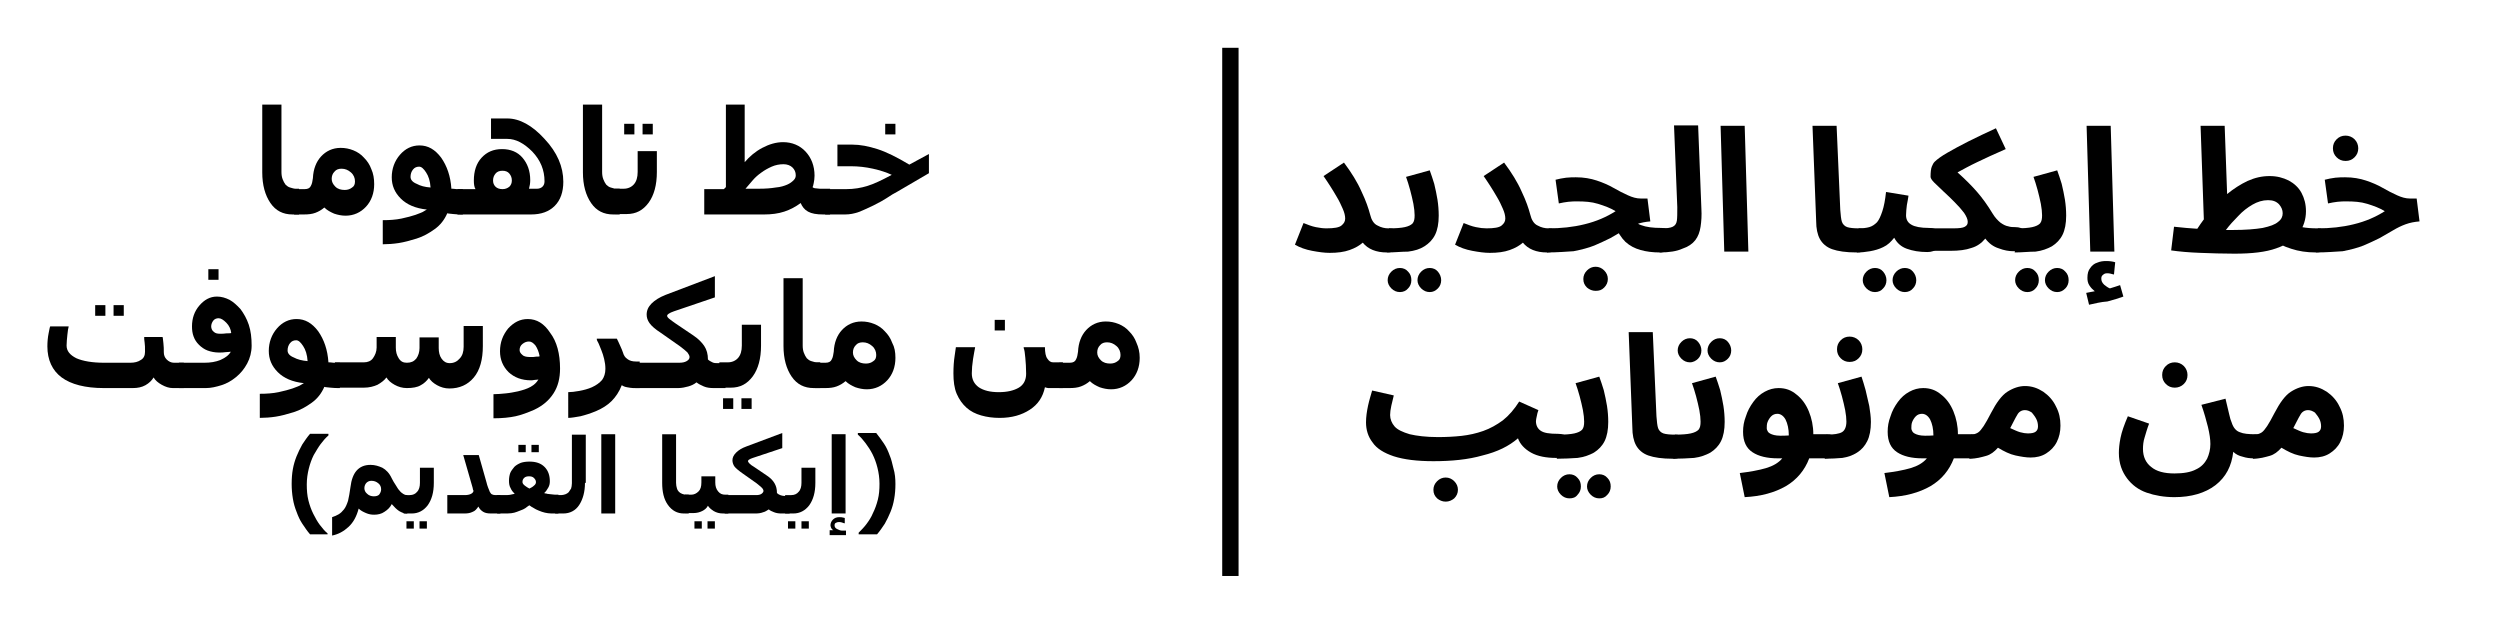 <?xml version="1.0" encoding="utf-8"?>
<!-- Generator: Adobe Illustrator 25.1.0, SVG Export Plug-In . SVG Version: 6.00 Build 0)  -->
<svg version="1.1" id="Layer_1" xmlns="http://www.w3.org/2000/svg" xmlns:xlink="http://www.w3.org/1999/xlink" x="0px" y="0px"
	 viewBox="0 0 612 151.2" style="enable-background:new 0 0 612 151.2;" xml:space="preserve">
<style type="text/css">
	.st0{fill:none;stroke:#000000;stroke-width:4;stroke-miterlimit:10;}
</style>
<g>
	<path d="M324.7,55.9c1.9,0,3.1-0.2,3.7-0.7c0.6-0.5,0.9-1,0.9-1.7c0-0.7-0.2-1.5-0.6-2.4c-0.4-0.9-0.8-1.8-1.4-2.8
		c-0.6-1-1.1-1.9-1.7-2.8c-0.6-0.9-1.1-1.7-1.6-2.4l5-3.3c1.8,2.4,3.3,4.8,4.3,7.1c1.1,2.3,1.7,4.1,2.1,5.6c0.3,1.3,0.9,2.3,1.8,2.7
		c0.9,0.5,1.8,0.7,2.7,0.7c1.1,0,1.8,0.3,2.3,0.8c0.5,0.5,0.7,1.2,0.7,2c0,0.9-0.3,1.6-0.9,2.2s-1.4,0.9-2.5,0.9
		c-2.6,0-4.6-0.8-5.9-2.4c-0.8,0.7-1.8,1.3-3.2,1.8c-1.4,0.5-3,0.7-4.9,0.7c-1.3,0-2.7-0.2-4.3-0.5c-1.6-0.3-3-0.8-4.2-1.5l2.1-5.3
		c1,0.4,2,0.8,3,1C323.1,55.8,323.9,55.9,324.7,55.9z"/>
	<path d="M339.6,61.8l0.4-5.9c1.7,0,3-0.1,3.9-0.3c0.9-0.2,1.5-0.5,1.9-0.9c0.4-0.5,0.5-1.1,0.5-2c0-0.8-0.1-1.7-0.3-2.8
		c-0.2-1.1-0.5-2.2-0.8-3.4c-0.3-1.2-0.7-2.3-1-3.2l5.8-1.6c0.4,1,0.7,2.1,1.1,3.3c0.3,1.3,0.6,2.6,0.8,3.9c0.2,1.3,0.3,2.6,0.3,3.9
		c0,1.9-0.3,3.5-0.9,4.7c-0.6,1.2-1.5,2.1-2.6,2.8s-2.4,1.1-4,1.3C343.1,61.6,341.4,61.8,339.6,61.8z M342.7,71.5
		c-0.8,0-1.5-0.3-2.1-0.9c-0.6-0.6-0.9-1.3-0.9-2c0-0.8,0.3-1.5,0.9-2.1s1.3-0.9,2.1-0.9c0.8,0,1.5,0.3,2,0.9
		c0.6,0.6,0.8,1.3,0.8,2.1c0,0.8-0.3,1.5-0.8,2C344.2,71.2,343.5,71.5,342.7,71.5z M350,71.5c-0.8,0-1.5-0.3-2.1-0.9
		c-0.6-0.6-0.9-1.3-0.9-2c0-0.8,0.3-1.5,0.9-2.1s1.3-0.9,2.1-0.9c0.8,0,1.5,0.3,2,0.9s0.8,1.3,0.8,2.1c0,0.8-0.3,1.5-0.8,2
		C351.4,71.2,350.8,71.5,350,71.5z"/>
	<path d="M363.9,55.9c1.9,0,3.1-0.2,3.7-0.7c0.6-0.5,0.9-1,0.9-1.7c0-0.7-0.2-1.5-0.6-2.4c-0.4-0.9-0.8-1.8-1.4-2.8
		c-0.6-1-1.1-1.9-1.7-2.8c-0.6-0.9-1.1-1.7-1.6-2.4l5-3.3c1.8,2.4,3.3,4.8,4.3,7.1c1.1,2.3,1.7,4.1,2.1,5.6c0.3,1.3,0.9,2.3,1.8,2.7
		c0.9,0.5,1.8,0.7,2.7,0.7c1.1,0,1.8,0.3,2.3,0.8s0.7,1.2,0.7,2c0,0.9-0.3,1.6-0.9,2.2c-0.6,0.6-1.4,0.9-2.5,0.9
		c-2.6,0-4.6-0.8-5.9-2.4c-0.8,0.7-1.8,1.3-3.2,1.8s-3,0.7-4.9,0.7c-1.3,0-2.7-0.2-4.3-0.5c-1.6-0.3-3-0.8-4.2-1.5l2.1-5.3
		c1,0.4,2,0.8,3,1C362.2,55.8,363.1,55.9,363.9,55.9z"/>
	<path d="M378.7,61.8l0.4-5.9c3,0,6-0.3,8.8-1c2.9-0.7,5.4-1.8,7.6-3.2c-1.3-0.8-2.7-1.3-4.3-1.8s-3.3-0.6-5.1-0.6
		c-0.7,0-1.4,0-2.2,0.1c-0.7,0.1-1.5,0.2-2.3,0.4l-0.8-5.8c0.8-0.2,1.7-0.4,2.6-0.5c0.9-0.1,1.7-0.1,2.4-0.1c1.9,0,3.6,0.3,5.1,0.8
		c1.5,0.5,2.9,1.1,4.1,1.8s2.4,1.3,3.5,1.8c1.1,0.5,2.1,0.8,3.2,0.8h1.6l0.7,5.6c-1.2,0.1-2.3,0.3-3.4,0.7c-1.1,0.4-2.1,0.9-3.1,1.5
		c-1,0.6-2.1,1.2-3.3,1.9c-1.2,0.6-2.5,1.2-3.9,1.8c-1.5,0.6-3.1,1-5.1,1.4C383.5,61.6,381.2,61.8,378.7,61.8z M390.6,71.2
		c-0.8,0-1.5-0.3-2.1-0.8c-0.6-0.6-0.9-1.2-0.9-2.1c0-0.8,0.3-1.5,0.9-2.1c0.6-0.6,1.3-0.9,2.1-0.9c0.8,0,1.5,0.3,2.1,0.9
		c0.6,0.6,0.9,1.3,0.9,2.1c0,0.8-0.3,1.5-0.9,2.1C392.1,71,391.5,71.2,390.6,71.2z M406.3,61.8c-1.7,0-3.3-0.2-4.7-0.6s-2.6-1-3.7-2
		c-1-1-1.9-2.3-2.5-4.1l3.3-2.7c0.8,1.3,1.8,2.3,3,2.7c1.3,0.5,2.9,0.7,5,0.7c1.1,0,1.8,0.3,2.3,0.8c0.4,0.5,0.7,1.2,0.7,2
		c0,0.9-0.3,1.6-0.9,2.2S407.3,61.8,406.3,61.8z"/>
	<path d="M406.3,61.8l0.4-5.9c1.3,0,2.2-0.1,2.8-0.4c0.6-0.3,0.9-0.8,1-1.5c0.1-0.7,0.1-1.8,0.1-3.3l-0.8-20h5.9l0.8,20.4
		c0.1,1.6,0,3.1-0.2,4.4c-0.2,1.3-0.6,2.4-1.3,3.3c-0.7,0.9-1.7,1.6-3.2,2.1C410.5,61.5,408.6,61.8,406.3,61.8z"/>
	<path d="M422.1,61.6l-0.9-30.8h5.9l0.9,30.8H422.1z"/>
	<path d="M454.5,61.8c-2.6,0-4.6-0.3-6-0.8c-1.4-0.5-2.4-1.4-3-2.5c-0.6-1.1-0.9-2.6-0.9-4.3l-0.9-23.4h5.9l0.9,20.6
		c0.1,1.3,0.2,2.3,0.4,2.9s0.7,1.1,1.3,1.3c0.6,0.2,1.6,0.3,2.8,0.3c1.1,0,1.8,0.3,2.3,0.8s0.7,1.2,0.7,2c0,0.9-0.3,1.6-0.9,2.2
		C456.5,61.5,455.6,61.8,454.5,61.8z"/>
	<path d="M454.6,61.8l0.4-5.9c1,0,1.9-0.1,2.6-0.3c0.7-0.2,1.3-0.6,1.9-1.2c0.5-0.6,0.9-1.5,1.3-2.7c0.4-1.2,0.7-2.8,0.9-4.7
		l5.5,0.9c-0.1,0.6-0.2,1.4-0.4,2.3c-0.1,0.9-0.2,1.7-0.2,2.5c0,1,0.4,1.8,1.3,2.3c0.8,0.5,2.3,0.8,4.3,0.8c1.1,0,1.8,0.3,2.3,0.8
		s0.7,1.2,0.7,2c0,0.9-0.3,1.6-0.9,2.2s-1.4,0.9-2.5,0.9c-2,0-3.6-0.3-5-0.8c-1.4-0.5-2.4-1.4-3.1-2.7c-0.8,1-1.6,1.8-2.7,2.3
		c-1,0.5-2.1,0.8-3.2,1C456.7,61.7,455.6,61.8,454.6,61.8z M459,71.5c-0.8,0-1.5-0.3-2.1-0.9c-0.6-0.6-0.9-1.3-0.9-2
		c0-0.8,0.3-1.5,0.9-2.1s1.3-0.9,2.1-0.9c0.8,0,1.5,0.3,2,0.9s0.8,1.3,0.8,2.1c0,0.8-0.3,1.5-0.8,2C460.5,71.2,459.8,71.5,459,71.5z
		 M466.3,71.5c-0.8,0-1.5-0.3-2.1-0.9c-0.6-0.6-0.9-1.3-0.9-2c0-0.8,0.3-1.5,0.9-2.1s1.3-0.9,2.1-0.9c0.8,0,1.5,0.3,2,0.9
		s0.8,1.3,0.8,2.1c0,0.8-0.3,1.5-0.8,2C467.8,71.2,467.1,71.5,466.3,71.5z"/>
	<path d="M471.8,61.8l0.4-5.9h5.9c1.5,0,2.4-0.1,2.9-0.4c0.5-0.3,0.7-0.6,0.7-1.2c0-0.6-0.3-1.3-0.9-2.2c-0.6-0.8-1.4-1.7-2.3-2.6
		c-0.9-0.9-1.8-1.8-2.7-2.6c-0.9-0.8-1.6-1.6-2.3-2.2c-0.6-0.6-0.9-1.1-0.9-1.4c0-1.2,0.1-2,0.3-2.5c0.2-0.5,0.4-0.9,0.7-1.2
		c0.6-0.6,1.7-1.4,3.1-2.2c1.4-0.8,3.2-1.8,5.2-2.8c2-1,4.3-2.1,6.7-3.2l2.4,5.1c-2.8,1.2-5.1,2.3-7,3.2c-1.9,0.9-3.5,1.8-4.8,2.5
		c1.9,1.7,3.5,3.3,4.8,4.8c1.3,1.5,2.6,3.3,3.8,5.3c0.6,1,1.3,1.7,1.9,2.2c0.7,0.5,1.3,0.8,1.9,0.9c0.6,0.2,1.2,0.2,1.7,0.2
		c1.1,0,1.8,0.3,2.3,0.8s0.7,1.2,0.7,2c0,0.9-0.3,1.6-0.9,2.2c-0.6,0.6-1.4,0.9-2.5,0.9s-2.3-0.2-3.6-0.7c-1.3-0.4-2.4-1.2-3.3-2.4
		c-0.9,1.1-2,1.9-3.4,2.3c-1.4,0.5-3.1,0.7-5.1,0.7H471.8z"/>
	<path d="M493.2,61.8l0.4-5.9c1.7,0,3-0.1,3.9-0.3c0.9-0.2,1.5-0.5,1.9-0.9c0.4-0.5,0.5-1.1,0.5-2c0-0.8-0.1-1.7-0.3-2.8
		c-0.2-1.1-0.5-2.2-0.8-3.4s-0.7-2.3-1-3.2l5.8-1.6c0.4,1,0.7,2.1,1.1,3.3c0.3,1.3,0.6,2.6,0.8,3.9c0.2,1.3,0.3,2.6,0.3,3.9
		c0,1.9-0.3,3.5-0.9,4.7c-0.6,1.2-1.5,2.1-2.6,2.8c-1.1,0.6-2.4,1.1-4,1.3C496.7,61.6,495,61.8,493.2,61.8z M496.3,71.5
		c-0.8,0-1.5-0.3-2.1-0.9c-0.6-0.6-0.9-1.3-0.9-2c0-0.8,0.3-1.5,0.9-2.1s1.3-0.9,2.1-0.9c0.8,0,1.5,0.3,2,0.9
		c0.6,0.6,0.8,1.3,0.8,2.1c0,0.8-0.3,1.5-0.8,2C497.8,71.2,497.1,71.5,496.3,71.5z M503.6,71.5c-0.8,0-1.5-0.3-2.1-0.9
		c-0.6-0.6-0.9-1.3-0.9-2c0-0.8,0.3-1.5,0.9-2.1s1.3-0.9,2.1-0.9c0.8,0,1.5,0.3,2,0.9c0.6,0.6,0.8,1.3,0.8,2.1c0,0.8-0.3,1.5-0.8,2
		C505,71.2,504.4,71.5,503.6,71.5z"/>
	<path d="M511.4,74.6l-0.7-2.9c0.9-0.2,1.6-0.3,2.1-0.4c-0.5-0.4-0.9-0.8-1.3-1.4c-0.4-0.6-0.5-1.2-0.5-1.9c0-1,0.2-1.8,0.7-2.4
		c0.4-0.6,1-1.1,1.7-1.3c0.7-0.3,1.4-0.4,2.2-0.4c0.8,0,1.6,0.1,2.2,0.3l-0.3,3c-0.3-0.1-0.6-0.1-0.8-0.2c-0.3-0.1-0.6-0.1-0.9-0.1
		c-0.4,0-0.7,0.1-1,0.4c-0.3,0.2-0.4,0.5-0.4,0.9c0,0.6,0.2,1,0.7,1.5c0.5,0.4,0.9,0.7,1.4,0.9c0.9-0.3,1.7-0.5,2.5-0.8l0.8,2.8
		c-1.1,0.4-2.4,0.8-3.9,1.2C514.3,73.9,512.8,74.3,511.4,74.6z M511.7,61.6l-0.9-30.8h5.9l0.9,30.8H511.7z"/>
	<path d="M547,62.1c-2.9,0-5.7-0.1-8.4-0.2c-2.7-0.1-5-0.3-7.1-0.6l0.7-5.8c1,0.1,2,0.2,3,0.3c0.9,0.1,1.8,0.1,2.7,0.2
		c0.5-0.8,1.1-1.6,1.6-2.3l-0.8-22.9h5.9l0.6,16.7c1.6-1.3,3.3-2.4,5-3.2c1.8-0.8,3.5-1.2,5.4-1.2c1.8,0,3.3,0.4,4.7,1.1
		c1.3,0.7,2.4,1.7,3.1,3c0.7,1.3,1.1,2.8,1.1,4.5c0,2-0.6,3.8-1.7,5.4c-1.2,1.6-3,2.8-5.6,3.7C554.7,61.7,551.3,62.1,547,62.1z
		 M555.2,49c-1.3,0-2.6,0.4-3.8,1.1c-1.2,0.7-2.4,1.6-3.5,2.8c-1.1,1.1-2.1,2.2-3,3.4c0.5,0,1.1,0,1.7,0c3.1,0,5.5-0.2,7.3-0.5
		c1.8-0.4,3-0.8,3.8-1.5c0.8-0.6,1.1-1.3,1.1-2.1c0-0.8-0.3-1.5-0.9-2.2C557.2,49.3,556.4,49,555.2,49z M566.9,61.8
		c-2.2,0-4.2-0.3-6-0.9c-1.9-0.6-3.3-1.3-4.3-2.1l3.8-4.1c1,0.4,2,0.7,3.1,0.9c1.1,0.2,2.3,0.3,3.8,0.3c1.1,0,1.8,0.3,2.3,0.8
		s0.7,1.2,0.7,2c0,0.9-0.3,1.6-0.9,2.2S568,61.8,566.9,61.8z"/>
	<path d="M567,61.8l0.4-5.9c3,0,6-0.3,8.8-1c2.9-0.7,5.4-1.8,7.6-3.2c-1.3-0.8-2.7-1.3-4.3-1.8s-3.3-0.6-5.1-0.6
		c-0.7,0-1.4,0-2.2,0.1c-0.7,0.1-1.5,0.2-2.3,0.4l-0.8-5.8c0.8-0.2,1.7-0.4,2.6-0.5c0.9-0.1,1.7-0.1,2.4-0.1c1.9,0,3.6,0.3,5.1,0.8
		c1.5,0.5,2.9,1.1,4.1,1.8s2.4,1.3,3.5,1.8c1.1,0.5,2.1,0.8,3.2,0.8h1.6l0.7,5.6c-1.2,0.1-2.3,0.3-3.4,0.7c-1.1,0.4-2.1,0.9-3.1,1.5
		c-1,0.6-2.1,1.2-3.3,1.9c-1.2,0.6-2.5,1.2-3.9,1.8c-1.5,0.6-3.1,1-5.1,1.4C571.7,61.6,569.5,61.8,567,61.8z M574.2,39.4
		c-0.9,0-1.6-0.3-2.2-0.9s-0.9-1.3-0.9-2.2c0-0.9,0.3-1.6,0.9-2.2c0.6-0.6,1.3-0.9,2.2-0.9c0.8,0,1.6,0.3,2.2,0.9
		c0.6,0.6,0.9,1.4,0.9,2.2c0,0.9-0.3,1.6-0.9,2.2S575.1,39.4,574.2,39.4z"/>
	<path d="M350.9,112.9c-4,0-7.2-0.4-9.7-1.2c-2.4-0.8-4.2-1.9-5.2-3.4c-1.1-1.4-1.6-3.1-1.6-4.9c0-1.3,0.2-2.7,0.5-4.1
		s0.7-2.6,1-3.7l5.3,1.2c-0.2,0.8-0.4,1.6-0.6,2.5c-0.2,0.9-0.3,1.7-0.3,2.3c0,1,0.4,2,1.1,2.8c0.7,0.8,2,1.4,3.7,1.9
		c1.7,0.4,4,0.7,6.9,0.7l0.8,4.5L350.9,112.9z M350.9,112.9l1.1-5.9c2,0,4-0.1,5.8-0.3s3.6-0.6,5.3-1.2c1.7-0.6,3.3-1.5,4.8-2.6
		c1.5-1.2,2.8-2.7,4-4.6l4.7,2.1c-0.2,0.5-0.3,1-0.4,1.5c-0.1,0.5-0.2,0.9-0.2,1.2c0,1,0.4,1.8,1.1,2.3c0.8,0.6,2.2,0.8,4.3,0.8
		c1.1,0,1.8,0.3,2.3,0.8c0.4,0.5,0.7,1.2,0.7,2c0,0.9-0.3,1.6-0.9,2.2c-0.6,0.6-1.4,0.9-2.5,0.9c-2.5,0-4.6-0.4-6.2-1.3
		c-1.6-0.9-2.7-2.1-3.2-3.5c-2.2,1.9-5,3.3-8.7,4.2C359.4,112.5,355.4,112.9,350.9,112.9z M353.9,122.8c-0.8,0-1.5-0.3-2.1-0.8
		c-0.6-0.6-0.9-1.2-0.9-2.1c0-0.8,0.3-1.5,0.9-2.1c0.6-0.6,1.3-0.9,2.1-0.9c0.8,0,1.5,0.3,2.1,0.9c0.6,0.6,0.9,1.3,0.9,2.1
		c0,0.8-0.3,1.5-0.9,2.1C355.4,122.5,354.7,122.8,353.9,122.8z"/>
	<path d="M381.1,112.3l0.4-5.9c1.7,0,3-0.1,3.9-0.3c0.9-0.2,1.5-0.5,1.9-0.9c0.4-0.5,0.5-1.1,0.5-2c0-0.8-0.1-1.7-0.3-2.8
		c-0.2-1.1-0.5-2.2-0.8-3.4s-0.7-2.3-1-3.2l5.8-1.6c0.4,1,0.7,2.1,1.1,3.3c0.3,1.3,0.6,2.6,0.8,3.9c0.2,1.3,0.3,2.6,0.3,3.9
		c0,1.9-0.3,3.5-0.9,4.7c-0.6,1.2-1.5,2.1-2.6,2.8c-1.1,0.6-2.4,1.1-4,1.3C384.6,112.2,382.9,112.3,381.1,112.3z M384.2,122
		c-0.8,0-1.5-0.3-2.1-0.9c-0.6-0.6-0.9-1.3-0.9-2c0-0.8,0.3-1.5,0.9-2.1s1.3-0.9,2.1-0.9c0.8,0,1.5,0.3,2,0.9
		c0.6,0.6,0.8,1.3,0.8,2.1c0,0.8-0.3,1.5-0.8,2C385.7,121.8,385,122,384.2,122z M391.5,122c-0.8,0-1.5-0.3-2.1-0.9
		c-0.6-0.6-0.9-1.3-0.9-2c0-0.8,0.3-1.5,0.9-2.1s1.3-0.9,2.1-0.9c0.8,0,1.5,0.3,2,0.9c0.6,0.6,0.8,1.3,0.8,2.1c0,0.8-0.3,1.5-0.8,2
		C392.9,121.8,392.3,122,391.5,122z"/>
	<path d="M409.5,112.3c-2.6,0-4.6-0.3-6-0.8c-1.4-0.5-2.4-1.4-3-2.5c-0.6-1.1-0.9-2.6-0.9-4.3l-0.9-23.4h5.9l0.9,20.6
		c0.1,1.3,0.2,2.3,0.4,2.9s0.7,1.1,1.3,1.3c0.6,0.2,1.6,0.3,2.8,0.3c1.1,0,1.8,0.3,2.3,0.8s0.7,1.2,0.7,2c0,0.9-0.3,1.6-0.9,2.2
		C411.5,112,410.6,112.3,409.5,112.3z"/>
	<path d="M409.6,112.3l0.4-5.9c1.7,0,3-0.1,3.9-0.3c0.9-0.2,1.5-0.5,1.9-0.9c0.4-0.5,0.5-1.1,0.5-2c0-0.8-0.1-1.7-0.3-2.8
		c-0.2-1.1-0.5-2.2-0.8-3.4s-0.7-2.3-1-3.2l5.8-1.6c0.4,1,0.7,2.1,1.1,3.3c0.3,1.3,0.6,2.6,0.8,3.9c0.2,1.3,0.3,2.6,0.3,3.9
		c0,1.9-0.3,3.5-0.9,4.7c-0.6,1.2-1.5,2.1-2.6,2.8c-1.1,0.6-2.4,1.1-4,1.3C413.1,112.2,411.4,112.3,409.6,112.3z M413.7,88.7
		c-0.8,0-1.5-0.3-2.1-0.9c-0.6-0.6-0.9-1.3-0.9-2c0-0.8,0.3-1.5,0.9-2.1c0.6-0.6,1.3-0.9,2.1-0.9c0.8,0,1.5,0.3,2,0.9
		s0.8,1.3,0.8,2.1c0,0.8-0.3,1.5-0.8,2S414.5,88.7,413.7,88.7z M421,88.7c-0.8,0-1.5-0.3-2.1-0.9c-0.6-0.6-0.9-1.3-0.9-2
		c0-0.8,0.3-1.5,0.9-2.1c0.6-0.6,1.3-0.9,2.1-0.9c0.8,0,1.5,0.3,2,0.9s0.8,1.3,0.8,2.1c0,0.8-0.3,1.5-0.8,2
		C422.4,88.4,421.8,88.7,421,88.7z"/>
	<path d="M427.1,121.7l-1.2-5.9c2.5-0.3,4.7-0.7,6.4-1.2c1.7-0.5,3.1-1.3,4-2.4h-1.1c-2.6,0-4.7-0.5-6.2-1.5c-1.5-1-2.3-2.6-2.3-5
		c0-1.3,0.2-2.5,0.7-3.8c0.4-1.3,1-2.4,1.8-3.5c0.8-1.1,1.7-1.9,2.8-2.5c1.1-0.6,2.2-0.9,3.4-0.9c1.7,0,3.1,0.5,4.4,1.6
		c1.3,1,2.3,2.4,3,4.1c0.7,1.7,1.1,3.6,1.1,5.6h3.3c1.1,0,1.8,0.3,2.3,0.8s0.7,1.2,0.7,2c0,0.9-0.3,1.6-0.9,2.2
		c-0.6,0.6-1.4,0.9-2.5,0.9h-3.9c-1.1,2.9-3,5.2-5.7,6.8C434.4,120.6,431.1,121.5,427.1,121.7z M432.5,104.8c0,0.3,0.1,0.6,0.3,0.9
		c0.2,0.3,0.7,0.6,1.5,0.8s2,0.2,3.6,0.1c0-1.6-0.3-2.9-0.8-3.9c-0.5-0.9-1.2-1.4-2-1.4c-0.6,0-1.1,0.2-1.5,0.6
		c-0.4,0.4-0.7,0.9-0.9,1.4S432.5,104.4,432.5,104.8z"/>
	<path d="M446.7,112.3l0.4-5.9c1.8,0,3.1-0.2,3.8-0.6c0.7-0.4,1.1-1.3,1.1-2.6c0-0.8-0.1-1.7-0.3-2.8c-0.2-1.1-0.5-2.2-0.8-3.4
		c-0.3-1.2-0.7-2.3-1-3.2l5.8-1.6c0.3,1,0.7,2.1,1,3.3c0.3,1.3,0.6,2.6,0.9,3.9c0.2,1.3,0.4,2.6,0.4,3.9c0,1.9-0.3,3.5-0.9,4.7
		c-0.6,1.2-1.4,2.1-2.5,2.8s-2.3,1.1-3.6,1.3C449.7,112.2,448.3,112.3,446.7,112.3z M452.8,88.6c-0.9,0-1.6-0.3-2.2-0.9
		s-0.9-1.3-0.9-2.2c0-0.9,0.3-1.6,0.9-2.2c0.6-0.6,1.3-0.9,2.2-0.9c0.8,0,1.6,0.3,2.2,0.9c0.6,0.6,0.9,1.4,0.9,2.2
		c0,0.9-0.3,1.6-0.9,2.2S453.7,88.6,452.8,88.6z"/>
	<path d="M462.5,121.7l-1.2-5.9c2.5-0.3,4.7-0.7,6.4-1.2c1.7-0.5,3.1-1.3,4-2.4h-1.1c-2.6,0-4.7-0.5-6.2-1.5c-1.5-1-2.3-2.6-2.3-5
		c0-1.3,0.2-2.5,0.7-3.8c0.4-1.3,1-2.4,1.8-3.5c0.8-1.1,1.7-1.9,2.8-2.5c1.1-0.6,2.2-0.9,3.4-0.9c1.7,0,3.1,0.5,4.4,1.6
		c1.3,1,2.3,2.4,3,4.1c0.7,1.7,1.1,3.6,1.1,5.6h3.3c1.1,0,1.8,0.3,2.3,0.8s0.7,1.2,0.7,2c0,0.9-0.3,1.6-0.9,2.2
		c-0.6,0.6-1.4,0.9-2.5,0.9h-3.9c-1.1,2.9-3,5.2-5.7,6.8C469.8,120.6,466.5,121.5,462.5,121.7z M467.9,104.8c0,0.3,0.1,0.6,0.3,0.9
		c0.2,0.3,0.7,0.6,1.5,0.8s2,0.2,3.6,0.1c0-1.6-0.3-2.9-0.8-3.9c-0.5-0.9-1.2-1.4-2-1.4c-0.6,0-1.1,0.2-1.5,0.6
		c-0.4,0.4-0.7,0.9-0.9,1.4S467.9,104.4,467.9,104.8z"/>
	<path d="M482.1,112.3l0.4-5.9c0.6,0,1.2-0.2,1.7-0.5c0.5-0.3,0.9-0.9,1.4-1.6c0.5-0.8,1.1-1.8,1.8-3.2c1.3-2.5,2.6-4.3,4-5.2
		c1.4-0.9,2.9-1.4,4.3-1.4c1.7,0,3.1,0.5,4.5,1.4c1.3,0.9,2.4,2.1,3.1,3.6c0.8,1.5,1.1,3,1.1,4.7c0,1.5-0.3,2.8-0.9,4
		c-0.6,1.2-1.5,2.1-2.6,2.8c-1.1,0.7-2.4,1-3.8,1c-1.1,0-2.3-0.2-3.7-0.5c-1.4-0.3-2.8-1-4.3-1.9c-0.9,1-1.8,1.7-2.9,2
		S483.8,112.3,482.1,112.3z M495.7,100.4c-0.8,0-1.5,0.4-1.9,1.2c-0.5,0.8-1,1.9-1.7,3.2c0.9,0.4,1.7,0.8,2.4,1
		c0.7,0.2,1.4,0.3,1.9,0.3c0.8,0,1.5-0.1,1.9-0.4c0.4-0.3,0.6-0.7,0.6-1.3c0-0.6-0.1-1.2-0.4-1.8c-0.3-0.6-0.7-1.1-1.1-1.6
		C496.8,100.6,496.3,100.4,495.7,100.4z"/>
	<path d="M518.7,110.9c0-1,0.1-2.2,0.4-3.7s0.9-3.2,1.8-5.3l5.2,1.8c-0.5,1.3-0.8,2.4-1.1,3.4c-0.3,0.9-0.4,1.9-0.4,2.8
		c0,1.9,0.7,3.4,2,4.4c1.3,1.1,3.2,1.6,5.7,1.6c2.2,0,4-0.3,5.3-1c1.3-0.6,2.1-1.5,2.7-2.6c0.5-1.1,0.8-2.3,0.8-3.6
		c0-1.2-0.2-2.5-0.6-4.2c-0.4-1.6-0.9-3.4-1.6-5.4l5.9-1.5c0.4,1.6,0.7,2.9,0.9,3.8c0.2,0.9,0.4,1.6,0.6,2c0.4,1.3,1.1,2.1,2,2.4
		c0.9,0.4,2.2,0.5,3.8,0.5c1.1,0,1.8,0.3,2.3,0.8c0.4,0.5,0.7,1.2,0.7,2c0,0.9-0.3,1.6-0.9,2.2c-0.6,0.6-1.4,0.9-2.5,0.9
		c-0.9,0-1.8-0.1-2.7-0.4c-0.9-0.2-1.7-0.6-2.3-1.2c-0.4,3.5-1.8,6.2-4.4,8.2c-2.5,1.9-5.9,2.9-10,2.9c-2.5,0-4.8-0.4-6.8-1.1
		c-2-0.7-3.6-1.9-4.8-3.5S518.7,113.5,518.7,110.9z M532.4,94.9c-0.9,0-1.6-0.3-2.2-0.9c-0.6-0.6-0.9-1.3-0.9-2.2
		c0-0.9,0.3-1.6,0.9-2.2c0.6-0.6,1.3-0.9,2.2-0.9c0.8,0,1.6,0.3,2.2,0.9c0.6,0.6,0.9,1.4,0.9,2.2c0,0.9-0.3,1.6-0.9,2.2
		C534,94.6,533.2,94.9,532.4,94.9z"/>
	<path d="M551.5,112.3l0.4-5.9c0.6,0,1.2-0.2,1.7-0.5c0.5-0.3,0.9-0.9,1.4-1.6c0.5-0.8,1.1-1.8,1.8-3.2c1.3-2.5,2.6-4.3,4-5.2
		c1.4-0.9,2.9-1.4,4.3-1.4c1.7,0,3.1,0.5,4.5,1.4c1.3,0.9,2.4,2.1,3.1,3.6c0.8,1.5,1.1,3,1.1,4.7c0,1.5-0.3,2.8-0.9,4
		c-0.6,1.2-1.5,2.1-2.6,2.8c-1.1,0.7-2.4,1-3.8,1c-1.1,0-2.3-0.2-3.7-0.5c-1.4-0.3-2.8-1-4.3-1.9c-0.9,1-1.8,1.7-2.9,2
		S553.2,112.3,551.5,112.3z M565,100.4c-0.8,0-1.5,0.4-1.9,1.2c-0.5,0.8-1,1.9-1.7,3.2c0.9,0.4,1.7,0.8,2.4,1
		c0.7,0.2,1.4,0.3,1.9,0.3c0.8,0,1.5-0.1,1.9-0.4c0.4-0.3,0.6-0.7,0.6-1.3c0-0.6-0.1-1.2-0.4-1.8c-0.3-0.6-0.7-1.1-1.1-1.6
		C566.1,100.6,565.6,100.4,565,100.4z"/>
</g>
<g>
	<path d="M73.2,52.5h-1.6c-2.3,0-4.1-0.9-5.4-2.8c-1.3-1.9-2-4.4-2-7.5V25.6h4.7v16.5c0,0.7,0.1,1.3,0.3,1.8
		c0.2,0.5,0.4,0.9,0.7,1.3c0.3,0.3,0.7,0.6,1.1,0.7s0.9,0.3,1.3,0.3h0.9V52.5z"/>
	<path d="M91.6,45.1c0,2.2-0.7,4.1-2,5.5c-1.3,1.4-3,2.2-5,2.2c-1,0-1.9-0.2-2.8-0.5c-0.9-0.4-1.7-0.8-2.4-1.5
		c-0.7,0.6-1.4,1-2.2,1.3c-0.8,0.3-1.7,0.4-2.8,0.4H72v-6.2h2.6c0.8,0,1.3-0.3,1.5-0.8c0.3-0.5,0.4-1.2,0.5-1.9c0.1-2.2,0.8-4,2-5.3
		s2.8-2.1,4.8-2.1c1.1,0,2.1,0.2,3.1,0.6c1,0.4,1.9,1,2.6,1.8c0.8,0.8,1.4,1.7,1.8,2.8C91.4,42.5,91.6,43.7,91.6,45.1z M86.9,44.4
		c0-0.8-0.3-1.6-1-2.2c-0.7-0.6-1.4-0.9-2.3-0.9c-0.7,0-1.3,0.2-1.7,0.7c-0.5,0.5-0.7,1.1-0.7,1.8c0,0.7,0.3,1.3,0.9,1.9
		s1.4,0.8,2.3,0.8c0.7,0,1.3-0.2,1.8-0.6C86.7,45.6,86.9,45.1,86.9,44.4z"/>
	<path d="M113.2,52.5L113.2,52.5c-0.7,0-1.4,0-2.2-0.1c-0.8-0.1-1.3-0.1-1.5-0.2c-0.7,1.6-1.7,2.9-3.1,3.9s-2.8,1.8-4.4,2.3
		c-1.6,0.5-3.1,0.9-4.4,1.1s-2.7,0.3-3.9,0.3v-5.9c1.6,0,3.2-0.1,4.6-0.4c1.4-0.3,2.5-0.6,3.4-0.9c1-0.4,1.7-0.6,2.1-0.9
		c0.4-0.2,0.6-0.4,0.7-0.4c-2.8-0.3-4.9-1.2-6.4-2.7c-1.5-1.5-2.2-3.2-2.2-5.2c0-2.1,0.7-4,2-5.5s2.9-2.3,4.8-2.3c2.1,0,3.8,1,5.3,3
		c1.4,2,2.3,4.5,2.5,7.6c0.2,0,0.6,0,1.3,0.1c0.7,0,1.1,0,1.4,0h0.1V52.5z M105.4,45.9c-0.1-1.6-0.5-2.8-1.1-3.7s-1.1-1.4-1.7-1.4
		c-0.6,0-1.1,0.2-1.5,0.7c-0.4,0.5-0.6,1.1-0.6,1.8c0,0.7,0.5,1.3,1.5,1.7C102.9,45.5,104,45.8,105.4,45.9z"/>
	<path d="M120.2,29h4c3,0,6.1,1.7,9.1,5c3.1,3.3,4.6,6.8,4.6,10.5c0,2.5-0.7,4.5-2.1,5.9s-3.3,2.1-5.8,2.1h-18v-6.2h4.4
		c-0.3-0.5-0.4-1.2-0.4-2.1c0-2.3,0.6-4.2,1.9-5.6c1.3-1.4,2.9-2.1,5-2.1c2.1,0,3.8,0.7,5,2.1s1.9,3.2,1.9,5.5
		c0,0.7-0.1,1.4-0.3,2.1h2c0.5,0,1-0.2,1.3-0.5c0.3-0.3,0.5-0.7,0.5-1.3c0-2.8-1-5.2-3-7.3c-2-2-4-3.1-6.1-3.1h-4V29z M123,46.3
		c0.7,0,1.2-0.2,1.7-0.6c0.4-0.4,0.6-0.9,0.6-1.5c0-0.7-0.2-1.2-0.6-1.7s-1-0.7-1.7-0.7c-0.7,0-1.3,0.2-1.7,0.7
		c-0.4,0.5-0.6,1-0.6,1.7c0,0.6,0.2,1.1,0.6,1.5S122.3,46.3,123,46.3z"/>
	<path d="M151.7,52.5h-1.6c-2.3,0-4.1-0.9-5.4-2.8c-1.3-1.9-2-4.4-2-7.5V25.6h4.7v16.5c0,0.7,0.1,1.3,0.3,1.8
		c0.2,0.5,0.4,0.9,0.7,1.3c0.3,0.3,0.7,0.6,1.1,0.7s0.9,0.3,1.3,0.3h0.9V52.5z"/>
	<path d="M160.8,42.1c0,3.2-0.7,5.7-2,7.5c-1.4,1.9-3.1,2.8-5.4,2.8h-2.8v-6.2h2.1c1,0,1.9-0.4,2.5-1.1c0.6-0.7,0.9-1.7,0.9-3v-5.1
		h4.7V42.1z M155.3,32.9h-2.5v-2.6h2.5V32.9z M159.8,32.9h-2.5v-2.6h2.5V32.9z"/>
	<path d="M203.2,52.5h-1.7c-1.6,0-2.8-0.2-3.7-0.7c-0.9-0.5-1.4-1.2-1.8-2.1c-1.2,0.9-2.5,1.6-4,2.1c-1.5,0.5-3.2,0.7-4.9,0.7h-14.7
		v-6.2h4.8l0.5-0.5V25.6h4.6v14.1c1.2-1.4,2.6-2.6,4.3-3.5s3.4-1.4,5.1-1.4c2.2,0,4.1,0.8,5.5,2.3c1.4,1.5,2.2,3.5,2.2,5.9
		c0,0.7-0.1,1.3-0.2,1.8c-0.1,0.6-0.2,0.9-0.3,1c0.2,0.2,0.5,0.3,0.8,0.3s0.6,0.1,1,0.1h2.5V52.5z M192.7,45.2
		c0.7-0.3,1.2-0.7,1.6-1.1c0.4-0.4,0.5-0.8,0.5-1.2c0-0.8-0.3-1.4-0.8-1.9s-1.3-0.8-2.2-0.8c-1,0-2,0.2-2.9,0.6s-1.8,0.9-2.6,1.5
		c-0.7,0.5-1.4,1.1-2,1.8c-0.6,0.7-1.2,1.4-1.8,2.1h3.3c1.6,0,2.9-0.1,4.1-0.3C191.1,45.8,192,45.5,192.7,45.2z"/>
	<path d="M227.4,42.4l-7.7,4.5c-0.8,0.4-1.6,0.9-2.5,1.5c-0.9,0.6-2,1.2-3.4,1.9c-1.3,0.6-2.5,1.2-3.6,1.6s-2.2,0.6-3.3,0.6h-4.9
		v-6.2h5.1c2,0,3.7-0.3,5.3-0.8c1.6-0.5,3.5-1.4,5.9-2.7c-1.3-0.6-2.8-1.1-4.6-1.5s-3.6-0.6-5.3-0.6H205v-5.3h3.6c2,0,4,0.4,6.2,1.1
		s4.8,2,7.8,3.8l4.8-2.6V42.4z M219.2,32.9h-2.5v-2.6h2.5V32.9z"/>
	<path d="M45,95h-2.7c-0.9,0-1.8-0.3-2.7-0.8c-0.9-0.5-1.6-1.1-2-1.8c-0.4,0.7-1.1,1.4-2,1.9c-0.9,0.5-1.9,0.7-3.1,0.7h-7.1
		c-4.5,0-8-0.9-10.3-2.6c-2.3-1.7-3.5-4.3-3.5-7.6c0-1.1,0.1-2.2,0.3-3.2c0.2-1,0.3-1.6,0.4-1.7h4.5V80c-0.1,0.3-0.2,0.9-0.3,1.9
		s-0.2,1.9-0.2,2.7c0,1.3,0.8,2.3,2.4,3.1c1.6,0.7,3.9,1.1,6.8,1.1c1.6,0,3,0,4.2,0s1.9,0,2.2,0c1,0,1.9-0.2,2.6-0.7
		c0.7-0.4,1-1.1,1-2c0-1,0-1.7-0.1-2.3c-0.1-0.6-0.1-0.9-0.1-1.1v-0.2h4.5c0.1,0.3,0.1,0.8,0.2,1.5c0.1,0.8,0.1,1.5,0.1,2.2
		c0,0.7,0.2,1.3,0.7,1.8c0.5,0.5,1.1,0.8,1.8,0.8H45V95z M25.8,77.3h-2.5v-2.6h2.5V77.3z M30.3,77.3h-2.5v-2.6h2.5V77.3z"/>
	<path d="M58.9,75.7c0.8,1.1,1.5,2.3,2,3.8c0.5,1.5,0.7,3.2,0.7,5.1c0,1.6-0.4,3.1-1.1,4.4c-0.7,1.3-1.6,2.4-2.7,3.3
		c-1.1,0.9-2.3,1.6-3.6,2S51.7,95,50.4,95h-6.6v-6.2H50c1.5,0,2.8-0.2,4-0.7c1.1-0.5,2-1.1,2.5-2c-0.2,0-0.6,0.1-1.2,0.1
		c-0.6,0.1-1.1,0.1-1.7,0.1c-1,0-2-0.2-2.8-0.5c-0.8-0.3-1.5-0.8-2.1-1.4c-0.6-0.6-1-1.2-1.3-2c-0.3-0.8-0.4-1.6-0.4-2.5
		c0-2,0.6-3.7,1.8-5.1c1.2-1.4,2.6-2.2,4.3-2.2c1.1,0,2.1,0.3,3.1,0.8C57.1,73.9,58,74.7,58.9,75.7z M53.5,68.5H51v-2.6h2.5V68.5z
		 M56.6,81.5c-0.1-0.9-0.5-1.8-1.2-2.5c-0.7-0.7-1.3-1.1-1.9-1.1c-0.5,0-1,0.2-1.3,0.6c-0.3,0.4-0.5,0.9-0.5,1.4
		c0,0.5,0.2,1,0.6,1.3c0.4,0.4,0.9,0.5,1.6,0.5c0.4,0,1,0,1.6-0.1C56.1,81.6,56.5,81.6,56.6,81.5z"/>
	<path d="M83.1,95L83.1,95c-0.7,0-1.4,0-2.2-0.1c-0.8-0.1-1.3-0.1-1.5-0.2c-0.7,1.6-1.7,2.9-3.1,3.9s-2.8,1.8-4.4,2.3
		c-1.6,0.5-3.1,0.9-4.4,1.1s-2.7,0.3-3.9,0.3v-5.9c1.6,0,3.2-0.1,4.6-0.4c1.4-0.3,2.5-0.6,3.4-0.9c1-0.4,1.7-0.6,2.1-0.9
		c0.4-0.2,0.6-0.4,0.7-0.4c-2.8-0.3-4.9-1.2-6.4-2.7c-1.5-1.5-2.2-3.2-2.2-5.2c0-2.1,0.7-4,2-5.5s2.9-2.3,4.8-2.3c2.1,0,3.8,1,5.3,3
		c1.4,2,2.3,4.5,2.5,7.6c0.2,0,0.6,0,1.3,0.1c0.7,0,1.1,0,1.4,0h0.1V95z M75.3,88.4c-0.1-1.6-0.5-2.8-1.1-3.7s-1.1-1.4-1.7-1.4
		c-0.6,0-1.1,0.2-1.5,0.7c-0.4,0.5-0.6,1.1-0.6,1.8c0,0.7,0.5,1.3,1.5,1.7C72.8,88,74,88.3,75.3,88.4z"/>
	<path d="M118.2,84.7c0,3.3-0.7,5.9-2.2,7.7c-1.5,1.8-3.5,2.7-6,2.7c-1.1,0-2.1-0.3-3-0.8s-1.6-1.1-2-1.8c-0.5,0.7-1.2,1.4-2,1.8
		c-0.8,0.5-2,0.7-3.4,0.7c-1.1,0-2.1-0.3-3-0.8s-1.6-1.1-2-1.8c-0.5,0.7-1.3,1.3-2.2,1.8c-0.9,0.4-2,0.7-3.3,0.7h-7.1v-6.2h7.1
		c0.9,0,1.7-0.3,2.2-1s0.9-1.6,0.9-2.6v-2.6h4.7v2.6c0,1,0.2,1.8,0.7,2.6s1.1,1.1,2,1.1c1,0,1.7-0.3,2.3-1c0.5-0.7,0.8-1.6,0.8-2.6
		v-2.6h4.7v2.6c0,1,0.2,1.9,0.7,2.6c0.5,0.7,1.1,1.1,2,1.1c1,0,1.8-0.4,2.4-1.1c0.7-0.7,1-1.7,1-2.9v-5.1h4.7V84.7z"/>
	<path d="M137.1,90.2c0,2.4-0.5,4.4-1.6,6.1s-2.6,3-4.7,4c-1.6,0.7-3.2,1.3-4.6,1.6c-1.4,0.3-3.2,0.5-5.4,0.5v-5.9
		c1,0,1.9-0.1,3-0.2s2-0.3,3-0.5c1.2-0.3,2.2-0.6,3.1-1.1c0.9-0.5,1.5-1.1,1.9-1.8c-0.1,0-0.4,0.1-0.9,0.1c-0.5,0.1-0.8,0.1-0.9,0.1
		c-2.3,0-4.1-0.7-5.5-2c-1.4-1.4-2.1-3.1-2.1-5.1c0-2.2,0.7-4,2-5.6c1.4-1.5,2.9-2.3,4.8-2.3c2.2,0,4,1.1,5.5,3.4
		C136.3,83.6,137.1,86.6,137.1,90.2z M132.1,87.2c-0.2-1.1-0.6-2-1-2.6c-0.5-0.6-1-1-1.6-1c-0.6,0-1.1,0.2-1.6,0.6
		c-0.5,0.4-0.7,0.9-0.7,1.5c0,0.4,0.2,0.8,0.7,1.2c0.4,0.4,1.1,0.5,2,0.5c0.5,0,0.9,0,1.4-0.1C131.7,87.3,132,87.3,132.1,87.2z"/>
	<path d="M156.7,95H155c-0.4,0-0.9-0.1-1.5-0.2s-1-0.3-1.3-0.5c-0.6,1.6-1.5,2.9-2.5,3.9s-2.3,1.8-3.7,2.4c-1.4,0.6-2.7,1-3.9,1.3
		c-1.2,0.2-2.2,0.4-3,0.4V96c0.7,0,1.6-0.1,2.7-0.3s2.2-0.5,3.1-0.9c1.1-0.5,1.9-1.1,2.5-1.8c0.5-0.7,0.8-1.6,0.8-2.7
		c0-0.8-0.1-1.6-0.3-2.4c-0.2-0.8-0.4-1.5-0.7-2.2c-0.3-0.7-0.5-1.3-0.7-1.7c-0.2-0.4-0.4-0.7-0.4-0.9v-0.2h4.9
		c0.2,0.4,0.5,1,0.8,1.7c0.3,0.7,0.6,1.3,0.7,1.7c0.2,0.7,0.5,1.2,1.1,1.6c0.5,0.4,1.2,0.6,2.1,0.6h0.9V95z"/>
	<path d="M177.3,95h-2.6c-0.9,0-1.7-0.1-2.4-0.4c-0.7-0.3-1.3-0.6-1.8-1c-0.6,0.5-1.3,0.8-2,1S166.9,95,166,95h-10.5v-6.2h10.7
		c0.8,0,1.4-0.1,1.9-0.4c0.5-0.3,0.7-0.6,0.7-1c0-0.3-0.2-0.7-0.5-1.1c-0.4-0.4-1-0.9-1.8-1.5l-4.7-3.3c-1.4-0.9-2.3-1.7-2.8-2.4
		c-0.5-0.7-0.7-1.4-0.7-2.1c0-1,0.4-1.9,1.2-2.7c0.8-0.8,1.9-1.5,3.4-2.1l12.1-4.6v5.2l-10,3.4c-0.6,0.2-1,0.4-1.3,0.6
		c-0.3,0.2-0.4,0.4-0.4,0.5c0,0.2,0.2,0.5,0.6,0.8s0.9,0.7,1.5,1.1l4.3,2.9c1.2,0.8,2.1,1.7,2.7,2.6s0.9,2,0.9,3.3
		c0.3,0.3,0.7,0.5,1.1,0.7c0.4,0.2,0.8,0.2,1.3,0.2h1.9V95z"/>
	<path d="M186.3,84.6c0,3.2-0.7,5.7-2,7.5c-1.4,1.9-3.1,2.8-5.4,2.8h-2.8v-6.2h2.1c1,0,1.9-0.4,2.5-1.1c0.6-0.7,0.9-1.7,0.9-3v-5.1
		h4.7V84.6z M179.5,100.1H177v-2.6h2.5V100.1z M184,100.1h-2.5v-2.6h2.5V100.1z"/>
	<path d="M200.8,95h-1.6c-2.3,0-4.1-0.9-5.4-2.8c-1.3-1.9-2-4.4-2-7.5V68.1h4.7v16.5c0,0.7,0.1,1.3,0.3,1.8c0.2,0.5,0.4,0.9,0.7,1.3
		c0.3,0.3,0.7,0.6,1.1,0.7s0.9,0.3,1.3,0.3h0.9V95z"/>
	<path d="M219.2,87.6c0,2.2-0.7,4.1-2,5.5c-1.3,1.4-3,2.2-5,2.2c-1,0-1.9-0.2-2.8-0.5c-0.9-0.4-1.7-0.8-2.4-1.5
		c-0.7,0.6-1.4,1-2.2,1.3c-0.8,0.3-1.7,0.4-2.8,0.4h-2.5v-6.2h2.6c0.8,0,1.3-0.3,1.5-0.8c0.3-0.5,0.4-1.2,0.5-1.9
		c0.1-2.2,0.8-4,2-5.3s2.8-2.1,4.8-2.1c1.1,0,2.1,0.2,3.1,0.6c1,0.4,1.9,1,2.6,1.8c0.8,0.8,1.4,1.7,1.8,2.8
		C219,85,219.2,86.2,219.2,87.6z M214.5,86.9c0-0.8-0.3-1.6-1-2.2c-0.7-0.6-1.4-0.9-2.3-0.9c-0.7,0-1.3,0.2-1.7,0.7
		c-0.5,0.5-0.7,1.1-0.7,1.8c0,0.7,0.3,1.3,0.9,1.9s1.4,0.8,2.3,0.8c0.7,0,1.3-0.2,1.8-0.6C214.3,88.1,214.5,87.6,214.5,86.9z"/>
	<path d="M260.5,95h-3.2c-0.2,0-0.5,0-0.7,0c-0.2,0-0.5-0.1-0.8-0.2c-0.5,2.4-1.7,4.2-3.7,5.5c-2,1.3-4.4,2-7.4,2
		c-1.6,0-3.1-0.2-4.5-0.6c-1.4-0.4-2.6-1-3.6-1.9c-1-0.9-1.8-2-2.4-3.4c-0.6-1.4-0.8-3.1-0.8-5c0-1.6,0.1-3,0.3-4.3
		c0.2-1.3,0.3-2,0.3-2.1h4.7v0.1c-0.1,0.6-0.3,1.5-0.5,2.8c-0.2,1.3-0.3,2.5-0.3,3.5c0,1.5,0.6,2.6,1.7,3.4c1.2,0.8,2.8,1.2,4.9,1.2
		c2.1,0,3.7-0.4,4.9-1.1s1.8-1.9,1.8-3.4c0-1.5-0.1-2.8-0.2-3.9c-0.1-1.2-0.2-1.9-0.4-2.4V85h5.2c0,1.3,0.2,2.3,0.6,2.8
		c0.4,0.6,0.8,0.9,1.4,0.9h2.4V95z M246,80.9h-2.5v-2.6h2.5V80.9z"/>
	<path d="M279,87.6c0,2.2-0.7,4.1-2,5.5c-1.3,1.4-3,2.2-5,2.2c-1,0-1.9-0.2-2.8-0.5c-0.9-0.4-1.7-0.8-2.4-1.5
		c-0.7,0.6-1.4,1-2.2,1.3c-0.8,0.3-1.7,0.4-2.8,0.4h-2.5v-6.2h2.6c0.8,0,1.3-0.3,1.5-0.8c0.3-0.5,0.4-1.2,0.5-1.9
		c0.1-2.2,0.8-4,2-5.3s2.8-2.1,4.8-2.1c1.1,0,2.1,0.2,3.1,0.6c1,0.4,1.9,1,2.6,1.8c0.8,0.8,1.4,1.7,1.8,2.8
		C278.7,85,279,86.2,279,87.6z M274.3,86.9c0-0.8-0.3-1.6-1-2.2c-0.7-0.6-1.4-0.9-2.3-0.9c-0.7,0-1.3,0.2-1.7,0.7
		c-0.5,0.5-0.7,1.1-0.7,1.8c0,0.7,0.3,1.3,0.9,1.9s1.4,0.8,2.3,0.8c0.7,0,1.3-0.2,1.8-0.6C274.1,88.1,274.3,87.6,274.3,86.9z"/>
	<path d="M80.4,130.8h-4.5c-0.7-0.8-1.3-1.7-1.9-2.6c-0.6-0.9-1-1.8-1.4-2.9c-0.4-1-0.7-2-0.9-3.2c-0.2-1.2-0.3-2.4-0.3-3.6
		c0-1.4,0.1-2.6,0.3-3.7s0.5-2.1,0.9-3.1c0.4-1,0.9-2,1.4-2.9c0.6-0.9,1.2-1.8,1.9-2.6h4.5v0.4c-0.7,0.6-1.3,1.3-1.9,2.1
		c-0.6,0.8-1.1,1.7-1.7,2.7c-0.5,1-0.9,2.1-1.2,3.3c-0.3,1.2-0.5,2.5-0.5,3.9c0,1.4,0.1,2.7,0.4,3.9c0.3,1.2,0.7,2.3,1.2,3.3
		c0.5,1,1,1.9,1.6,2.7c0.6,0.8,1.2,1.5,1.9,2.1V130.8z"/>
	<path d="M99.7,125.7h-0.2c-0.6,0-1.1-0.2-1.8-0.6c-0.6-0.4-1.2-1-1.8-1.7c-0.4,0.8-1,1.4-1.8,1.9c-0.7,0.5-1.6,0.7-2.5,0.7
		c-0.7,0-1.3-0.1-2-0.4c-0.7-0.3-1.3-0.6-1.8-1.1c-0.5,1.9-1.3,3.4-2.5,4.5s-2.5,1.8-4,2.1v-4.5c0.6-0.2,1.1-0.4,1.6-0.7
		c0.5-0.3,0.9-0.7,1.3-1.2c0.4-0.5,0.7-1.2,1-2.1c0.2-0.8,0.4-2,0.6-3.4c0.2-1.7,0.7-3.1,1.5-4c0.8-0.9,1.9-1.4,3.4-1.4
		c1.1,0,2,0.3,2.9,0.7c0.9,0.5,1.7,1.3,2.3,2.6c0.3,0.6,0.6,1.1,1,1.7c0.3,0.5,0.6,1,0.9,1.3c0.3,0.4,0.6,0.6,0.9,0.8
		c0.3,0.2,0.6,0.3,0.8,0.3h0.2V125.7z M93.3,119.8c0-0.6-0.2-1.1-0.7-1.5c-0.5-0.4-1-0.6-1.7-0.6c-0.5,0-0.9,0.2-1.2,0.5
		s-0.5,0.8-0.5,1.3c0,0.5,0.2,1,0.7,1.4c0.4,0.4,1,0.6,1.6,0.6c0.5,0,1-0.1,1.3-0.4C93.1,120.7,93.3,120.3,93.3,119.8z"/>
	<path d="M106.2,118.2c0,2.3-0.5,4.1-1.5,5.5c-1,1.3-2.3,2-3.9,2h-2v-4.5h1.5c0.8,0,1.4-0.3,1.8-0.8c0.5-0.5,0.7-1.3,0.7-2.2v-3.7
		h3.4V118.2z M101.3,129.4h-1.8v-1.8h1.8V129.4z M104.5,129.4h-1.8v-1.8h1.8V129.4z"/>
	<path d="M122.5,125.7h-2.3c-0.8,0-1.4-0.1-1.9-0.4c-0.5-0.3-0.9-0.7-1.2-1.3c-0.4,0.6-0.8,1.1-1.4,1.3c-0.6,0.3-1.2,0.4-2,0.4h-4.2
		v-4.5h4.3c0.6,0,1.1-0.1,1.5-0.3s0.6-0.5,0.6-0.7c0-0.1,0-0.2-0.1-0.3c0-0.2-0.1-0.3-0.1-0.5l-2.3-8h3.8l1.9,6.7
		c0.1,0.4,0.2,0.8,0.4,1.3c0.2,0.4,0.3,0.8,0.4,1c0.2,0.3,0.3,0.5,0.5,0.6c0.2,0.1,0.5,0.2,0.8,0.2h1.3V125.7z"/>
	<path d="M136.7,125.7H135c-0.6,0-1.1-0.1-1.6-0.2c-0.5-0.1-1-0.3-1.5-0.5c-0.5-0.2-0.9-0.4-1.2-0.6c-0.4-0.2-0.7-0.4-1.1-0.7
		c-0.4,0.2-0.7,0.5-1,0.7c-0.3,0.2-0.7,0.4-1.3,0.6c-0.5,0.2-1,0.4-1.4,0.5s-1,0.2-1.7,0.2h-2.5v-4.5h1.6c0.7,0,1.3,0,1.7-0.1
		c0.5-0.1,0.8-0.2,1-0.2c-0.4-0.4-0.8-0.9-1-1.4c-0.3-0.5-0.4-1.1-0.4-1.8c0-0.7,0.1-1.3,0.3-1.9c0.2-0.5,0.6-1,1-1.5
		c0.4-0.4,0.9-0.7,1.6-1c0.6-0.2,1.3-0.3,2.1-0.3c1.6,0,2.8,0.4,3.7,1.3c0.9,0.9,1.3,2.1,1.3,3.5c0,0.6-0.1,1.1-0.4,1.6
		c-0.3,0.5-0.6,1-1,1.3c0.1,0,0.2,0.1,0.3,0.1c0.1,0,0.3,0,0.5,0.1c0.3,0,0.6,0.1,0.9,0.1c0.3,0,0.6,0.1,1,0.1h0.8V125.7z
		 M128.7,110.7h-1.8v-1.8h1.8V110.7z M131.2,118c0-0.4-0.2-0.7-0.5-1s-0.7-0.4-1.2-0.4c-0.5,0-0.9,0.1-1.2,0.4
		c-0.3,0.3-0.4,0.6-0.4,1c0,0.3,0.2,0.6,0.6,0.9s0.7,0.5,1.1,0.7c0.4-0.2,0.8-0.4,1.1-0.7C131.1,118.6,131.2,118.3,131.2,118z
		 M131.9,110.7h-1.8v-1.8h1.8V110.7z"/>
	<path d="M143.2,118.2c0,2.2-0.5,4-1.4,5.4s-2.3,2.1-3.9,2.1h-2v-4.5h1.5c0.3,0,0.7-0.1,1-0.2c0.3-0.1,0.6-0.3,0.8-0.5
		c0.2-0.3,0.4-0.6,0.6-0.9c0.1-0.3,0.2-0.8,0.2-1.3v-11.9h3.4V118.2z"/>
	<path d="M150.6,125.7h-3.4v-19.4h3.4V125.7z"/>
	<path d="M168.6,125.7h-1.2c-1.6,0-2.9-0.7-3.9-2.1c-1-1.4-1.4-3.2-1.4-5.4v-11.9h3.4v11.9c0,0.5,0.1,1,0.2,1.3
		c0.1,0.4,0.3,0.7,0.5,0.9c0.2,0.2,0.5,0.4,0.8,0.5c0.3,0.1,0.6,0.2,1,0.2h0.6V125.7z"/>
	<path d="M178.2,125.7H177c-0.9,0-1.6-0.2-2.3-0.6c-0.6-0.4-1.1-0.8-1.4-1.3c-0.3,0.6-0.8,1-1.4,1.3c-0.6,0.3-1.3,0.5-2.2,0.5h-2
		v-4.5h1.5c0.7,0,1.3-0.3,1.8-0.8c0.5-0.5,0.7-1.2,0.7-2.2v-1.5h3.4v1.5c0,0.9,0.2,1.6,0.7,2.2s1,0.8,1.8,0.8h0.7V125.7z
		 M171.8,129.4H170v-1.8h1.8V129.4z M175,129.4h-1.8v-1.8h1.8V129.4z"/>
	<path d="M193.1,125.7h-1.9c-0.6,0-1.2-0.1-1.7-0.3c-0.5-0.2-1-0.4-1.3-0.7c-0.5,0.3-0.9,0.6-1.4,0.7c-0.5,0.2-1.1,0.3-1.8,0.3h-7.6
		v-4.5h7.7c0.6,0,1-0.1,1.3-0.3c0.3-0.2,0.5-0.5,0.5-0.7c0-0.2-0.1-0.5-0.4-0.8c-0.3-0.3-0.7-0.6-1.3-1.1l-3.4-2.4
		c-1-0.7-1.7-1.3-2-1.7s-0.5-1-0.5-1.5c0-0.7,0.3-1.3,0.9-1.9c0.6-0.6,1.4-1.1,2.5-1.5l8.8-3.3v3.7l-7.2,2.4
		c-0.4,0.1-0.7,0.3-0.9,0.4c-0.2,0.1-0.3,0.3-0.3,0.4c0,0.1,0.1,0.3,0.4,0.6s0.6,0.5,1.1,0.8l3.1,2.1c0.9,0.6,1.5,1.2,1.9,1.9
		c0.4,0.7,0.6,1.4,0.6,2.4c0.2,0.2,0.5,0.4,0.8,0.5c0.3,0.1,0.6,0.2,0.9,0.2h1.4V125.7z"/>
	<path d="M199.6,118.2c0,2.3-0.5,4.1-1.5,5.5c-1,1.3-2.3,2-3.9,2h-2v-4.5h1.5c0.8,0,1.4-0.3,1.8-0.8c0.5-0.5,0.7-1.3,0.7-2.2v-3.7
		h3.4V118.2z M194.7,129.4h-1.8v-1.8h1.8V129.4z M198,129.4h-1.8v-1.8h1.8V129.4z"/>
	<path d="M207.2,131h-4.1v-1.2h0.9c-0.2-0.1-0.4-0.3-0.5-0.5c-0.1-0.2-0.2-0.5-0.2-0.7c0-0.5,0.2-1,0.6-1.4c0.4-0.4,0.9-0.6,1.5-0.6
		c0.4,0,0.7,0,1,0.1s0.4,0.1,0.4,0.1v1.3h-0.1c-0.1,0-0.3-0.1-0.6-0.2s-0.5-0.1-0.7-0.1c-0.4,0-0.6,0.1-0.8,0.2s-0.3,0.3-0.3,0.6
		c0,0.4,0.2,0.7,0.6,0.9c0.4,0.2,0.8,0.4,1.3,0.4h0.9V131z M207,125.7h-3.4v-19.4h3.4V125.7z"/>
	<path d="M219.2,118.5c0,1.3-0.1,2.5-0.3,3.6c-0.2,1.2-0.5,2.2-0.9,3.2c-0.4,1-0.9,2-1.4,2.9c-0.6,0.9-1.2,1.8-1.9,2.6h-4.5v-0.4
		c0.6-0.6,1.3-1.3,1.9-2.1c0.6-0.8,1.2-1.7,1.6-2.7c0.5-1,0.9-2.1,1.2-3.3c0.3-1.2,0.4-2.4,0.4-3.9c0-1.4-0.2-2.7-0.5-3.9
		s-0.7-2.3-1.2-3.3c-0.5-1-1.1-1.9-1.7-2.7c-0.6-0.8-1.2-1.5-1.9-2.1v-0.4h4.5c0.7,0.9,1.3,1.7,1.9,2.6c0.6,0.9,1,1.8,1.4,2.9
		c0.4,0.9,0.6,1.9,0.9,3.1C219.1,115.9,219.2,117.2,219.2,118.5z"/>
</g>
<line class="st0" x1="301.2" y1="141" x2="301.2" y2="11.7"/>
</svg>
